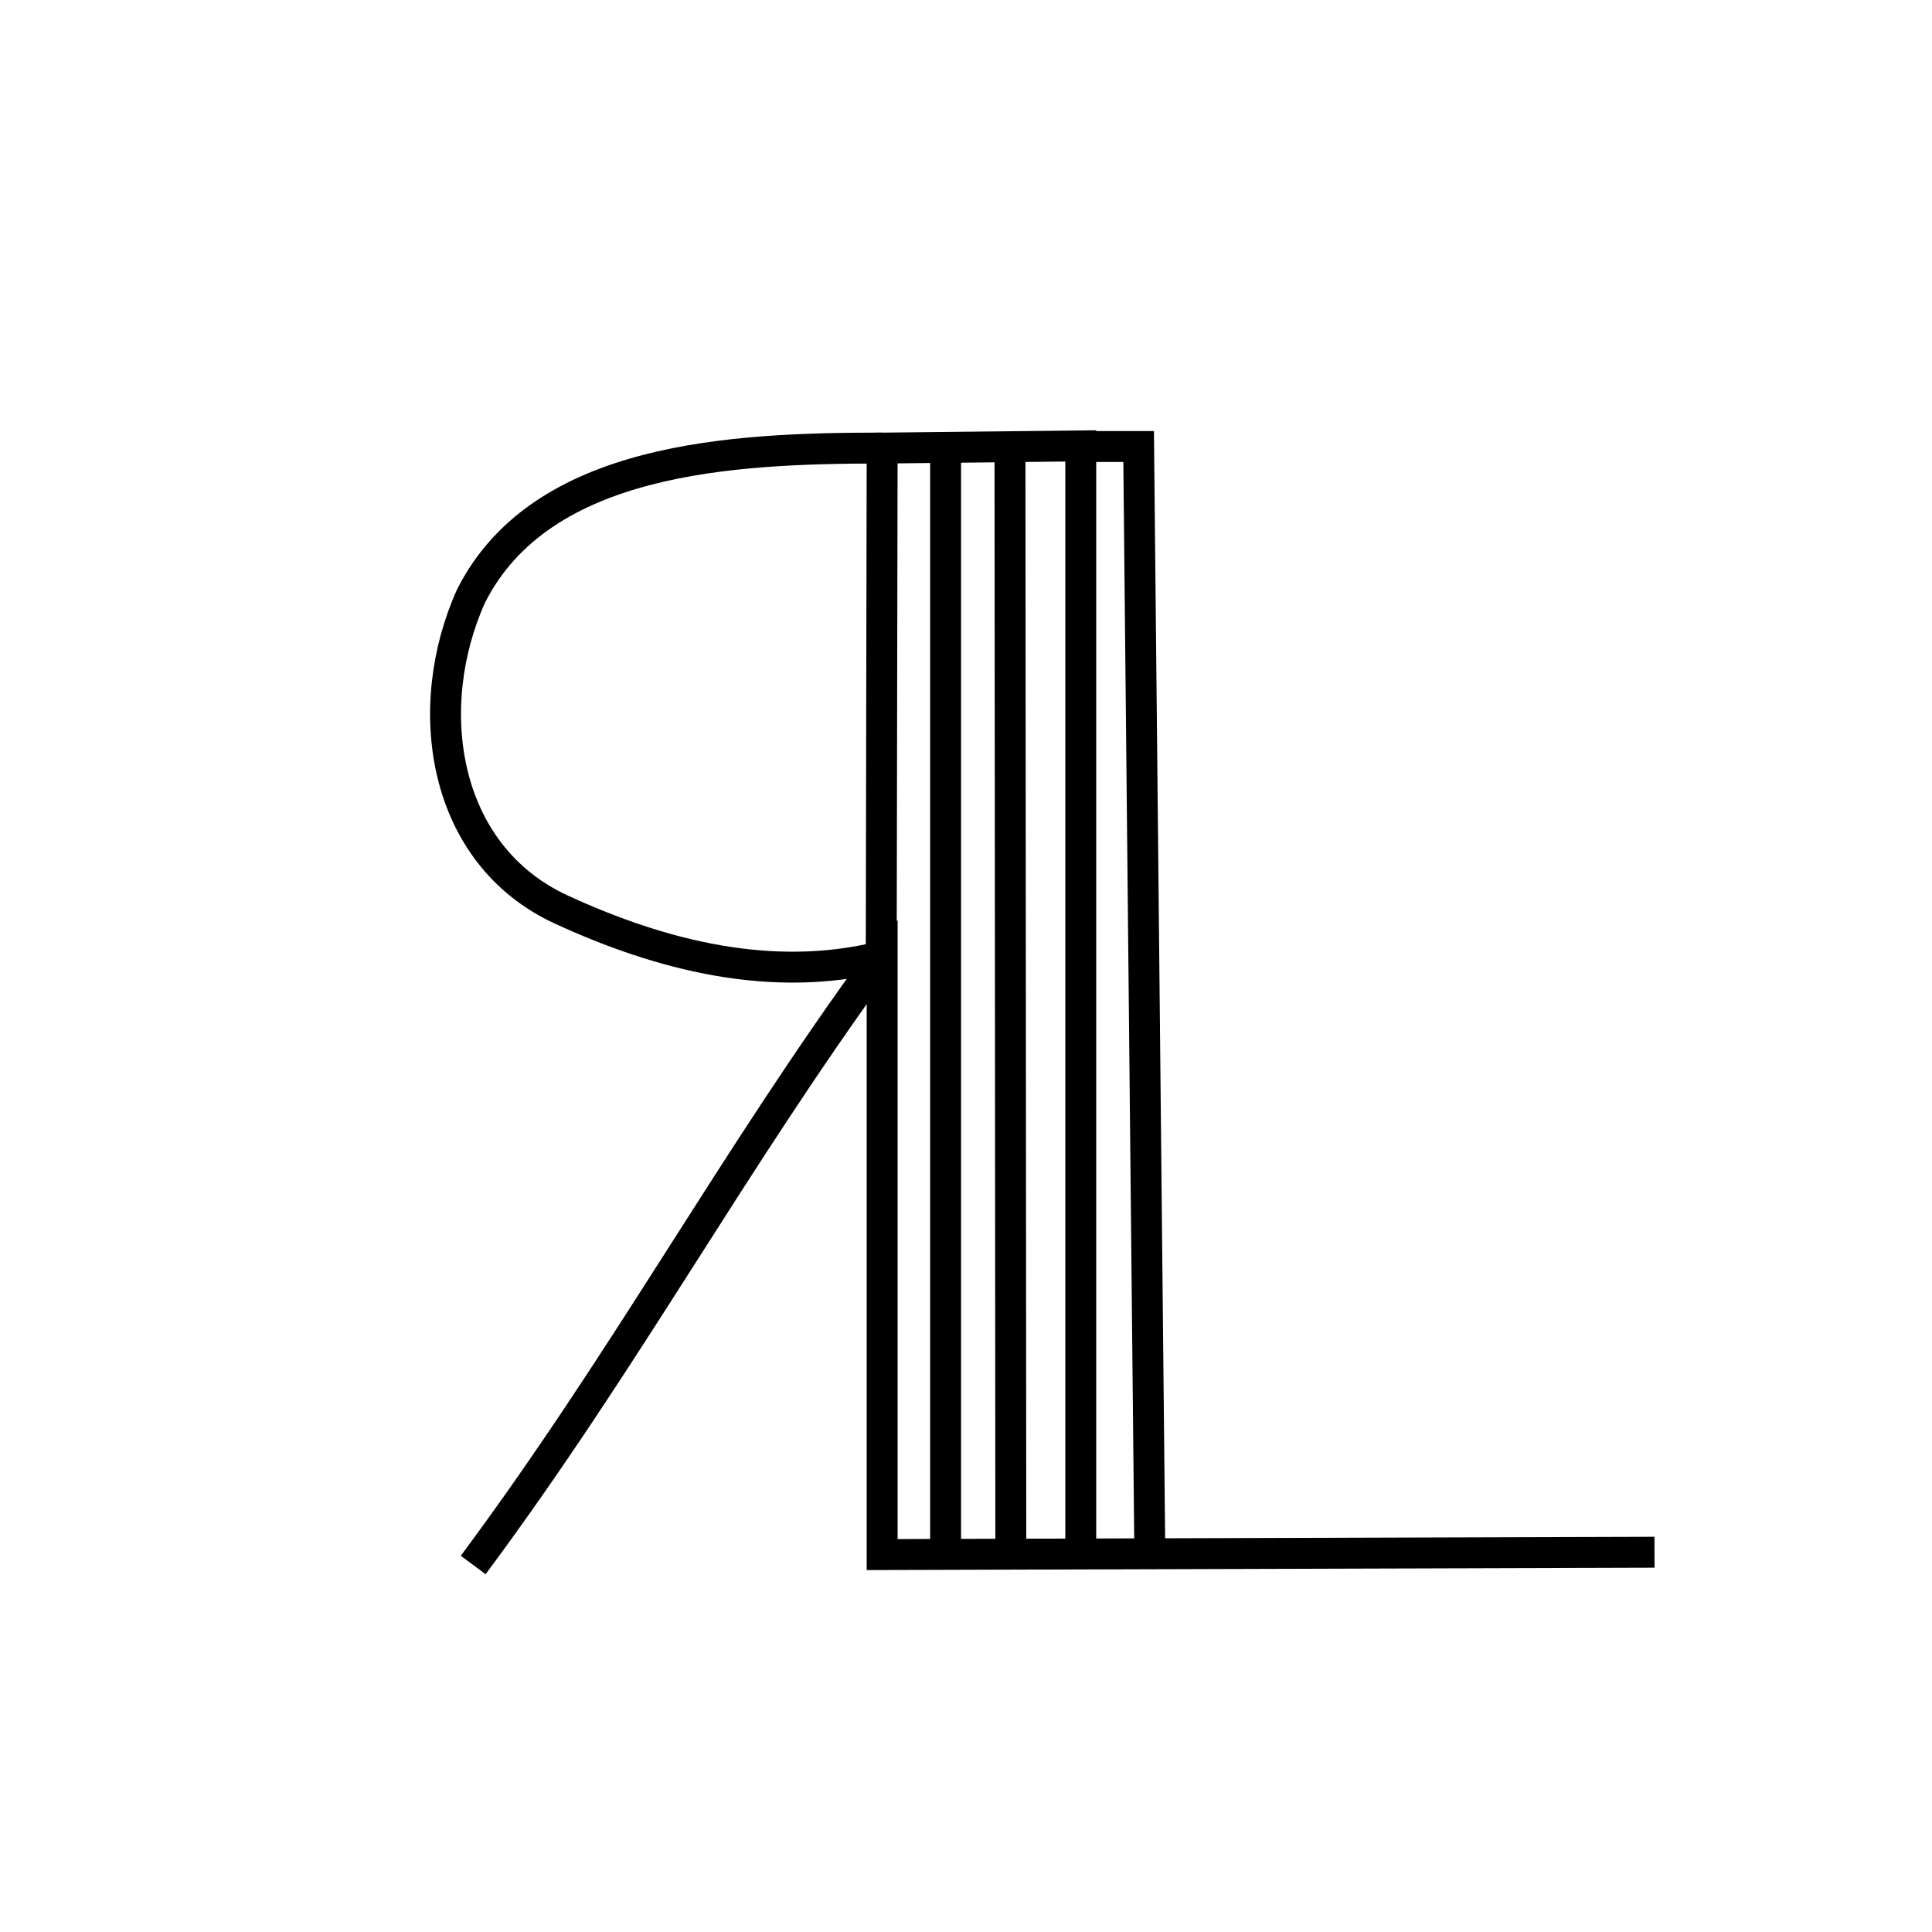 <?xml version="1.0" encoding="UTF-8"?>
<svg id="Layer_1" data-name="Layer 1" xmlns="http://www.w3.org/2000/svg" version="1.1" viewBox="0 0 250 250">
  <defs>
    <style>
      .cls-1 {
        stroke-width: 4px;
      }

      .cls-1, .cls-2 {
        fill: none;
        stroke: #000;
        stroke-miterlimit: 10;
      }

      .cls-2 {
        stroke-width: 5px;
      }
    </style>
  </defs>
  <path class="cls-2" d="M96.51,47.89"/>
  <line class="cls-1" x1="122.36" y1="57.98" x2="122.36" y2="201.16"/>
  <line class="cls-1" x1="130.69" y1="57.57" x2="130.8" y2="201.16"/>
  <polyline class="cls-1" points="139.85 201.29 139.85 57.7 114.15 57.98 114.03 123.9"/>
  <path class="cls-1" d="M114.03,123.9c-19.33,26.43-32.95,51.91-52.8,78.61"/>
  <path class="cls-1" d="M114.15,57.98c-19.46,0-44.1,1.19-53.18,19.11-6.49,14.33-3.89,33.44,11.67,40.61,12.97,5.97,27.24,9.56,41.36,6.09"/>
  <polyline class="cls-1" points="114.15 119.13 114.15 137.5 114.15 201.16 214.09 200.86"/>
  <polyline class="cls-1" points="147.34 57.78 148.79 201.36 147.34 57.78 140.39 57.78"/>
</svg>